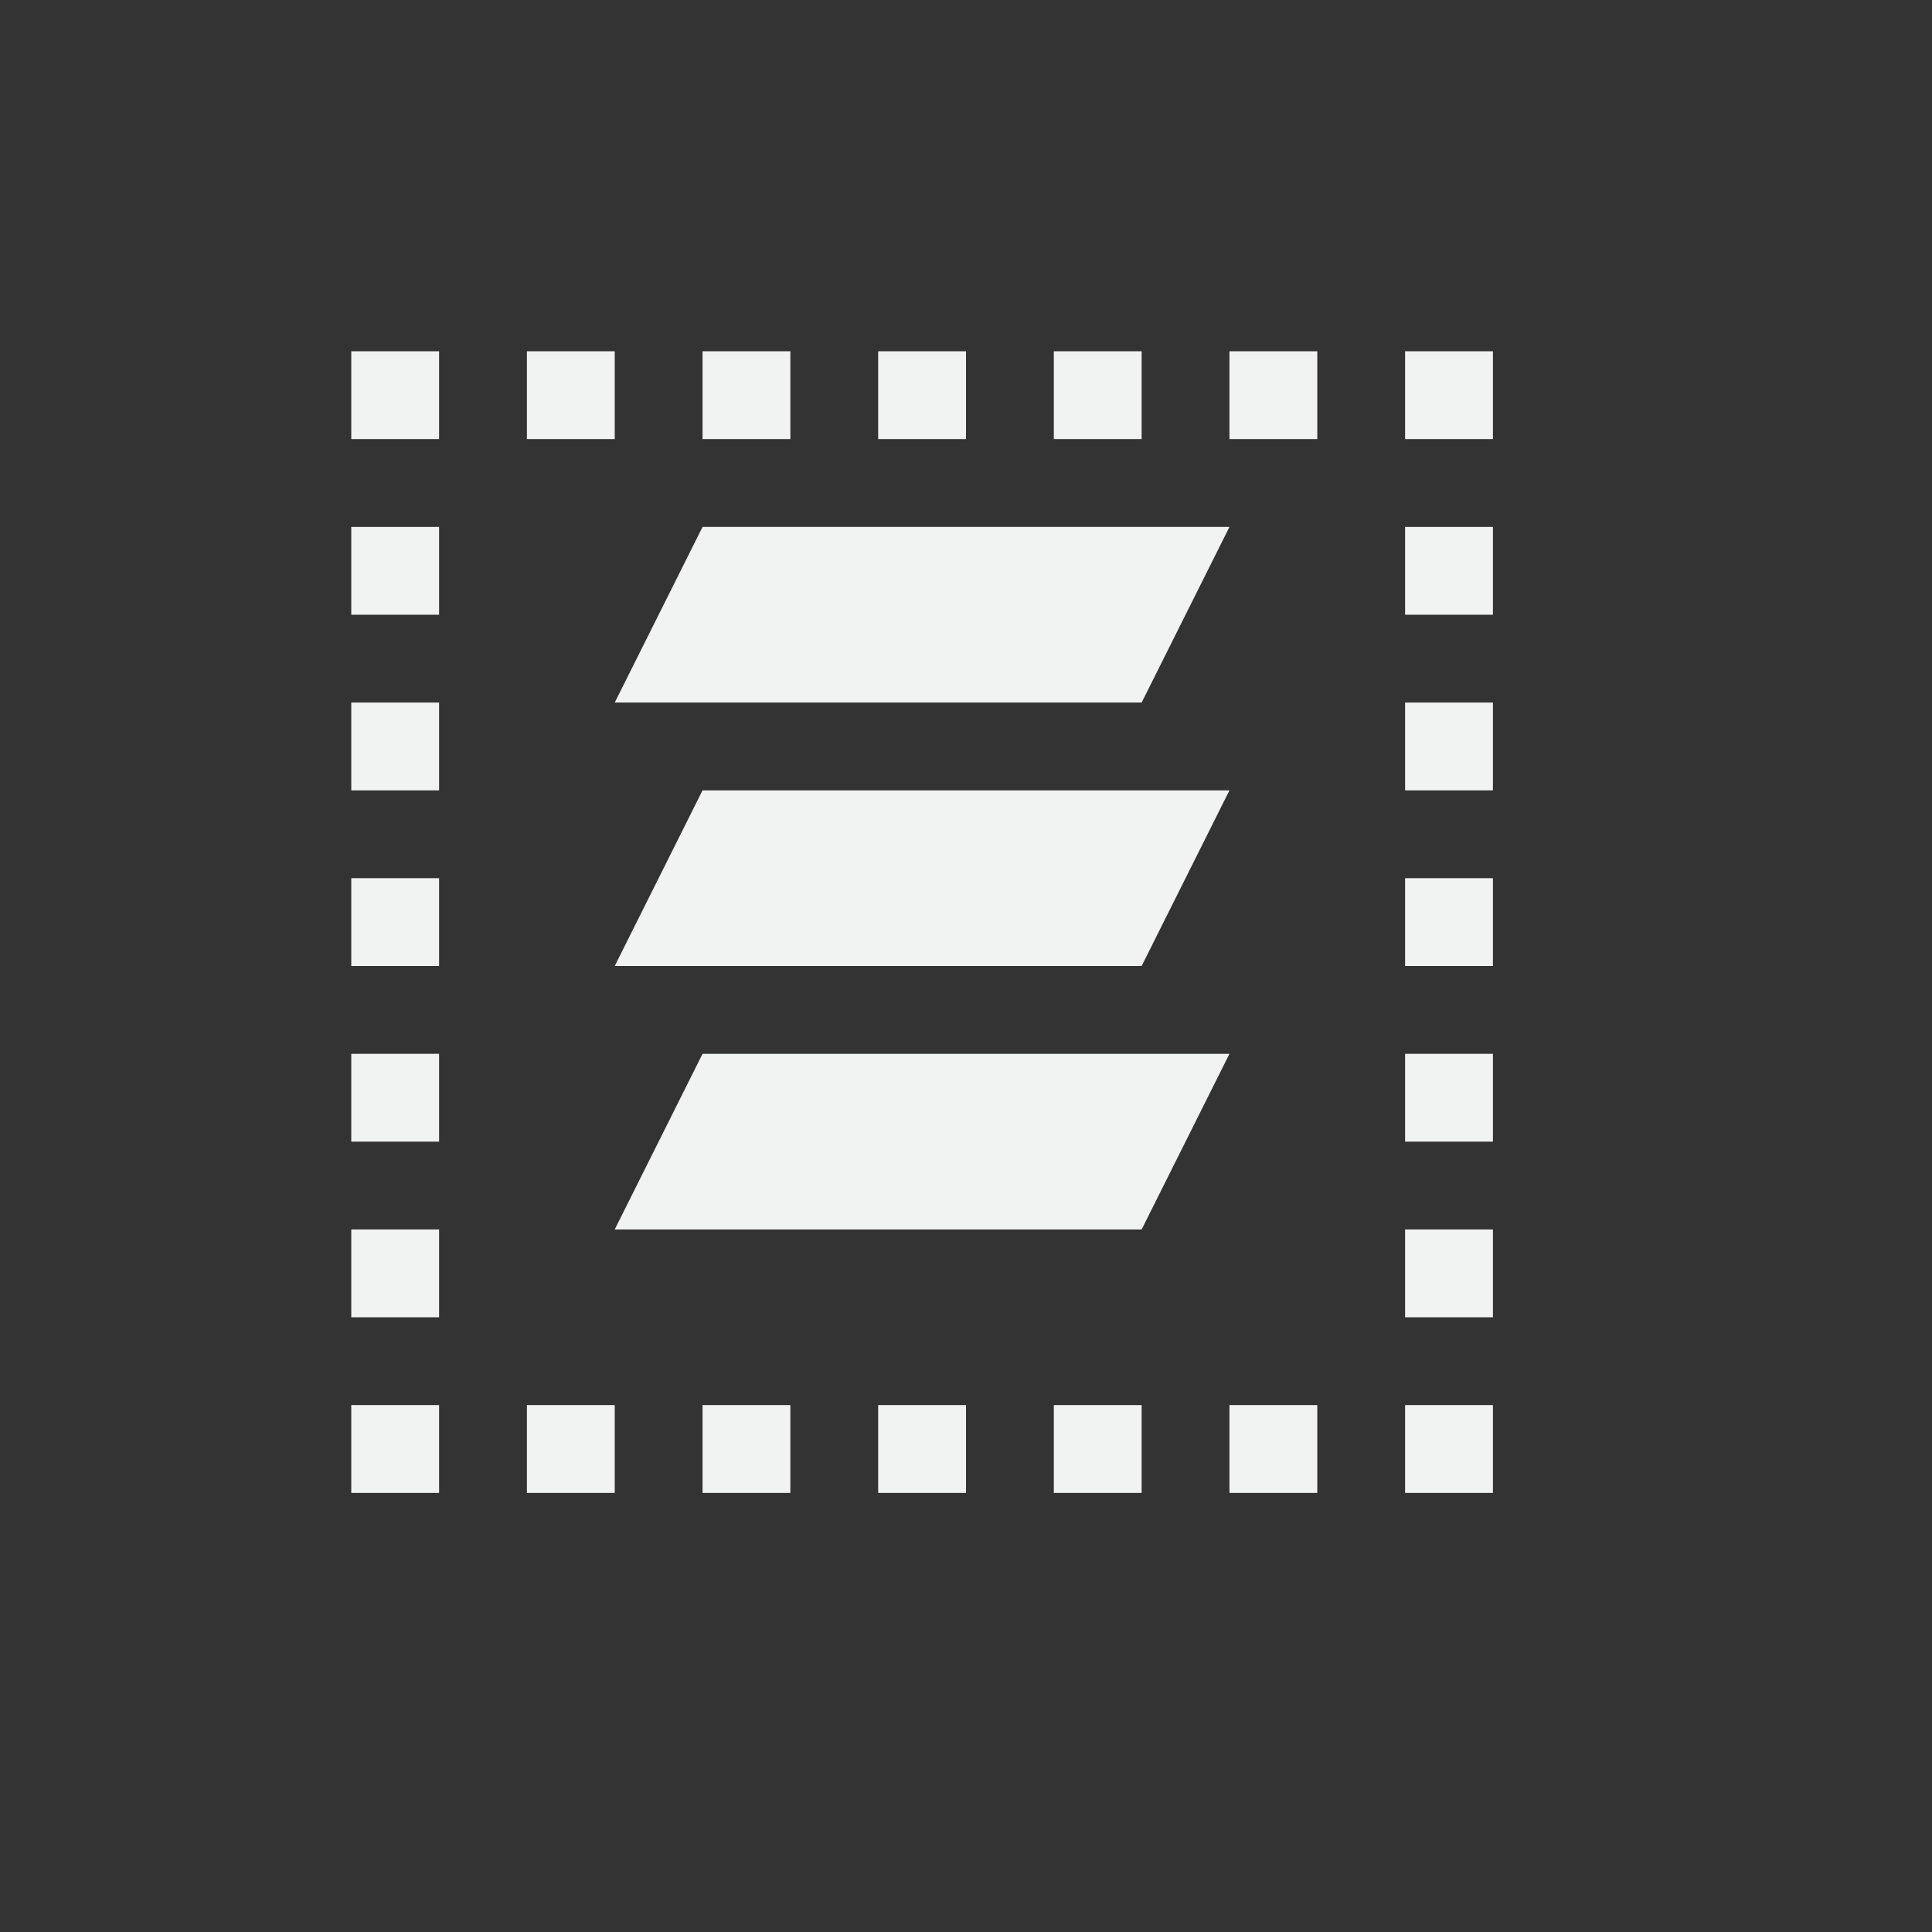 <?xml version="1.0" encoding="UTF-8"?>
<svg version="1.1" viewBox="-3 -3 22 22" width="44" height="44" xmlns="http://www.w3.org/2000/svg">
<rect x="-3" y="-3" width="22" height="22" fill="#333333" stroke="none"/>
<path d="m1 1h1v1h-1zm2 0h1v1h-1zm2 0h1v1h-1zm2 0h1v1h-1zm2 0h1v1h-1zm2 0h1v1h-1zm2 0h1v1h-1zm0 2h1v1h-1zm0 2h1v1h-1zm0 2h1v1h-1zm0 2h1v1h-1zm0 2h1v1h-1zm0 2h1v1h-1zm-2 0h1v1h-1zm-2 0h1v1h-1zm-2 0h1v1h-1zm-2 0h1v1h-1zm-2 0h1v1h-1zm-2 0h1v1h-1zm0-2h1v1h-1zm0-2h1v1h-1zm0-2h1v1h-1zm0-2h1v1h-1zm0-2h1v1h-1z" overflow="visible" style="color:#000000;fill:#f1f2f2;isolation:auto;mix-blend-mode:normal"/>
<path d="m4 11 1-2h6l-1 2z" style="fill:#f1f2f2;stroke-width:.778"/>
<path d="m4 8 1-2h6l-1 2z" style="fill:#f1f2f2;stroke-width:.778"/>
<path d="m4 5 1-2h6l-1 2z" style="fill:#f1f2f2;stroke-width:.778"/>
</svg>
